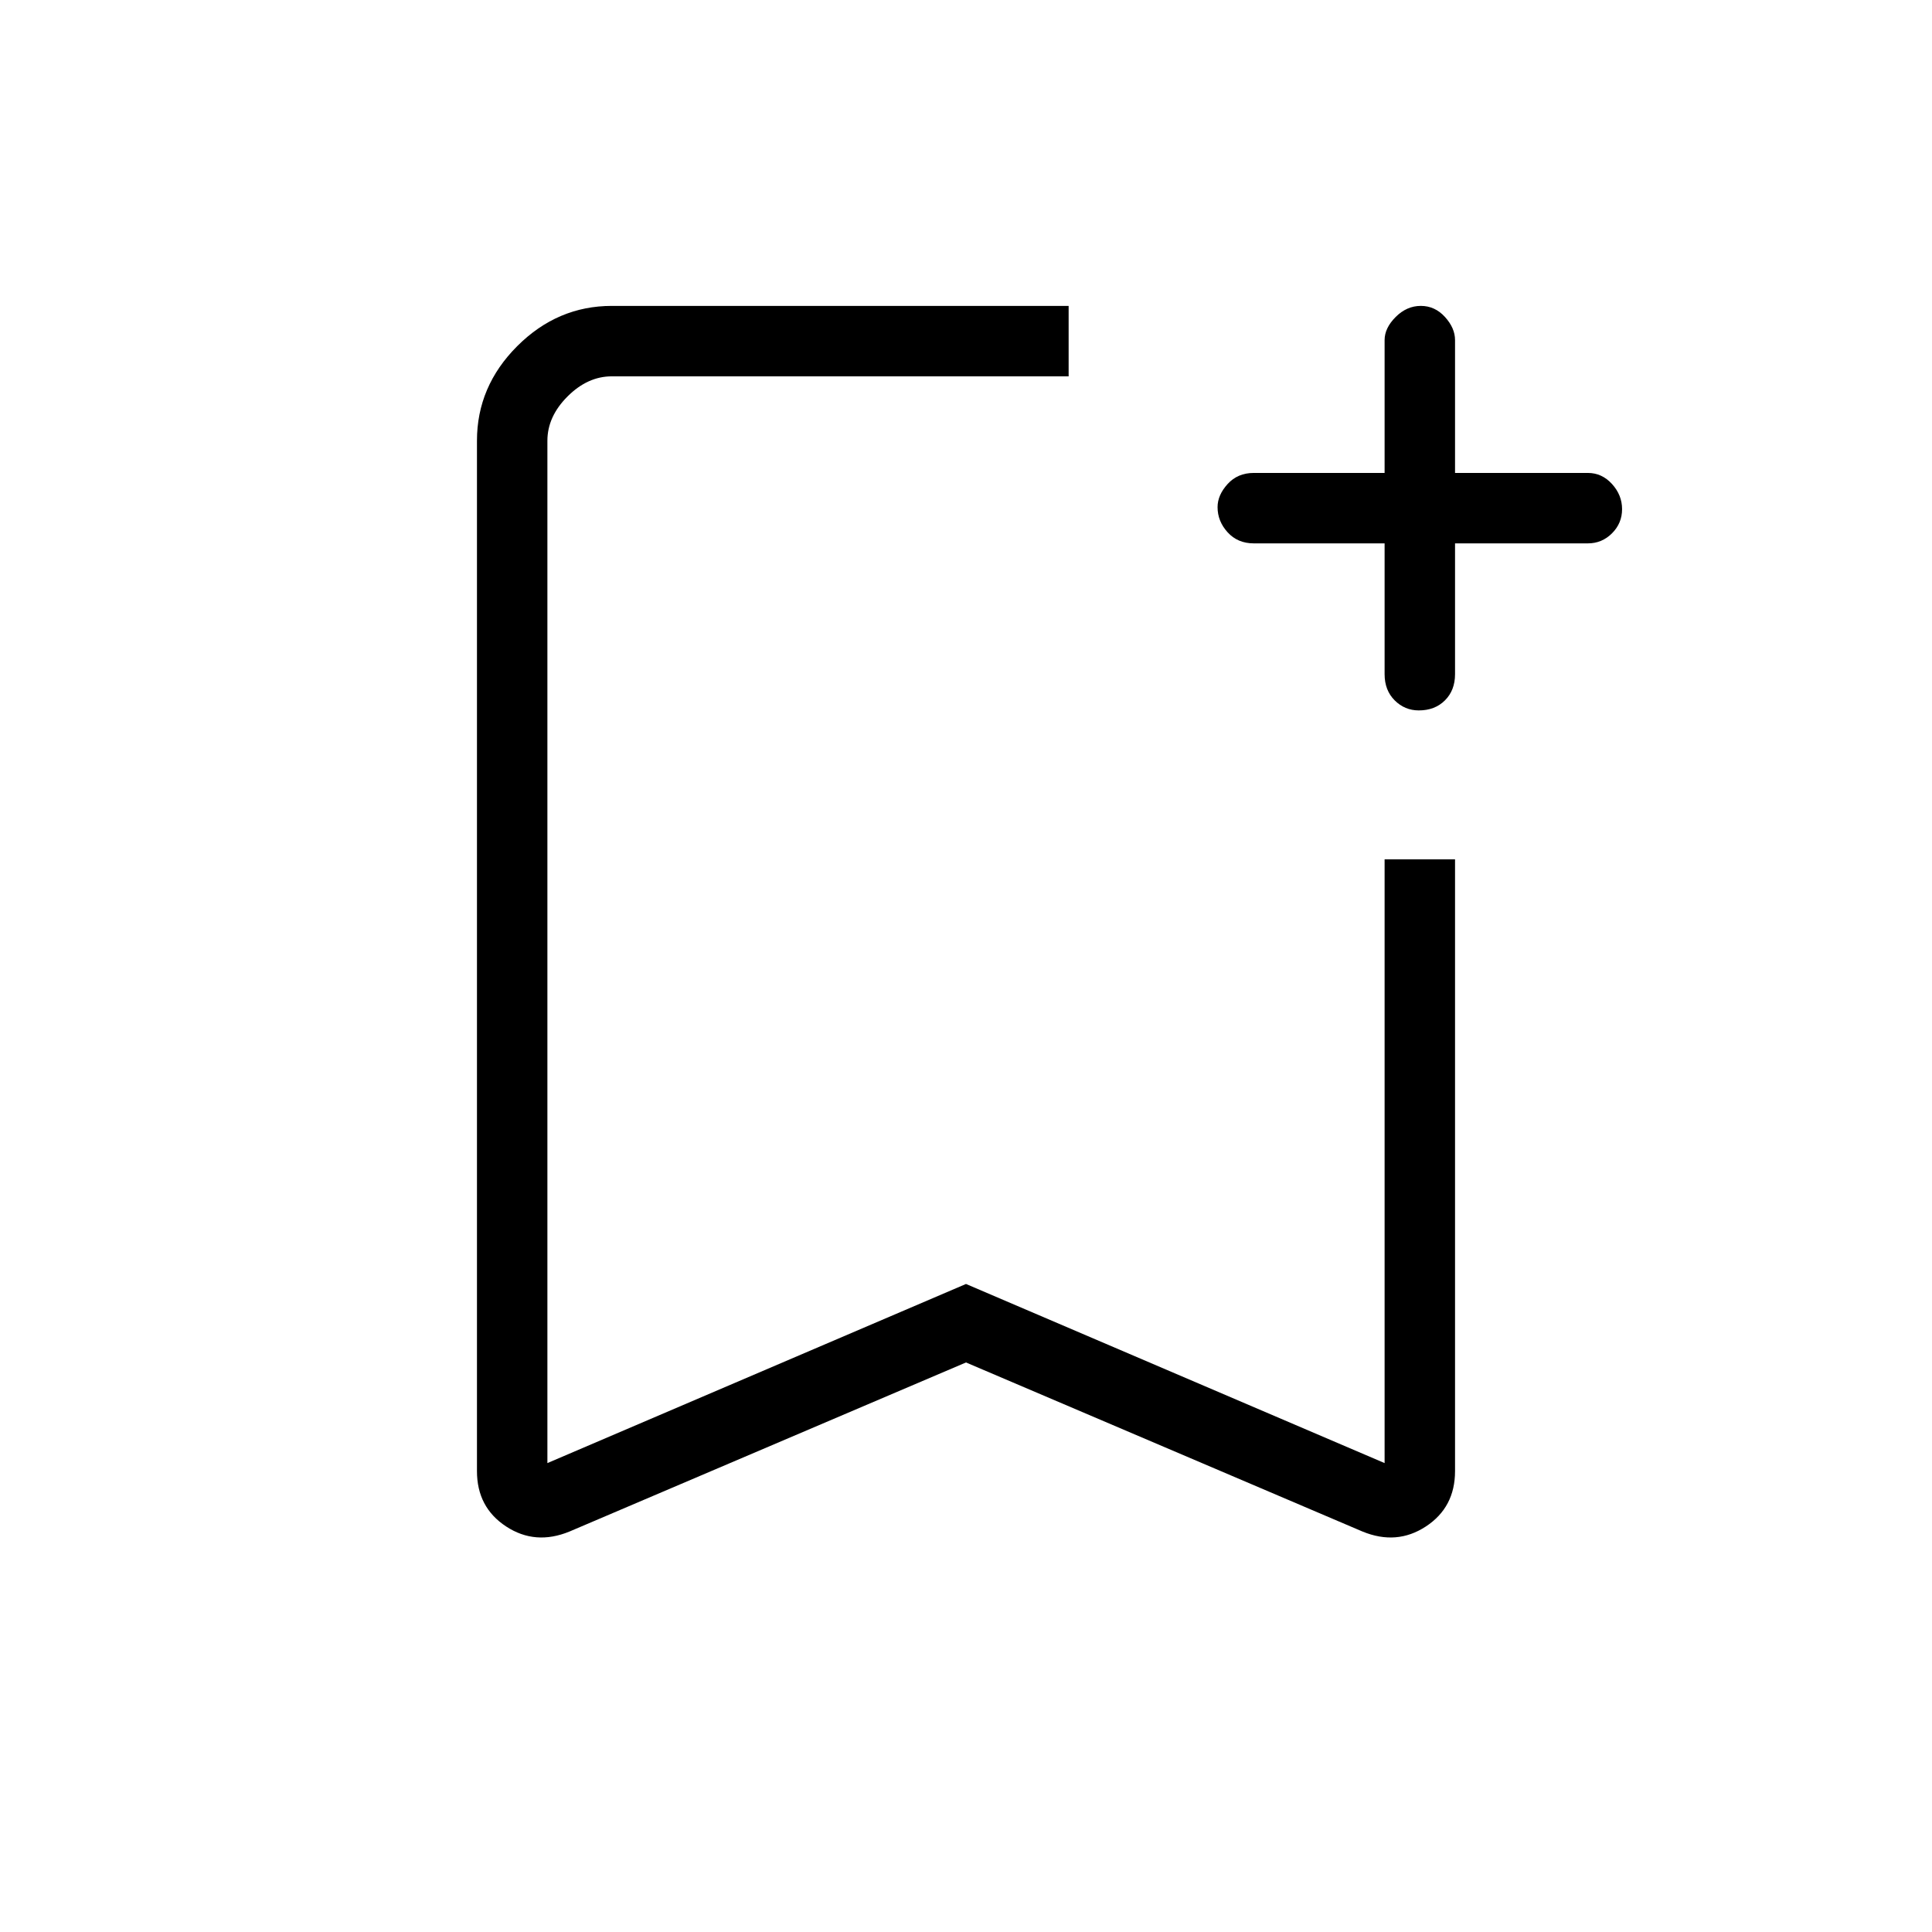 <svg xmlns="http://www.w3.org/2000/svg" height="48" width="48"><path d="M14.15 38.05q-.85.35-1.575-.125t-.725-1.375v-25.6q0-1.35 1-2.35t2.35-1h11.35v1.75H15.2q-.6 0-1.1.5-.5.5-.5 1.1v25.4L24 31.9l10.4 4.45v-15h1.75v15.2q0 .9-.725 1.375t-1.575.125L24 33.85Zm-.55-28.7h12.95H24Zm21.65 8.3q-.35 0-.6-.25t-.25-.65V13.5h-3.25q-.4 0-.65-.275t-.25-.625q0-.3.25-.575.25-.275.65-.275h3.25v-3.3q0-.3.275-.575.275-.275.625-.275t.6.275q.25.275.25.575v3.3h3.3q.35 0 .6.275t.25.625q0 .35-.25.6t-.6.25h-3.3v3.25q0 .4-.25.65t-.65.25Z"/></svg>